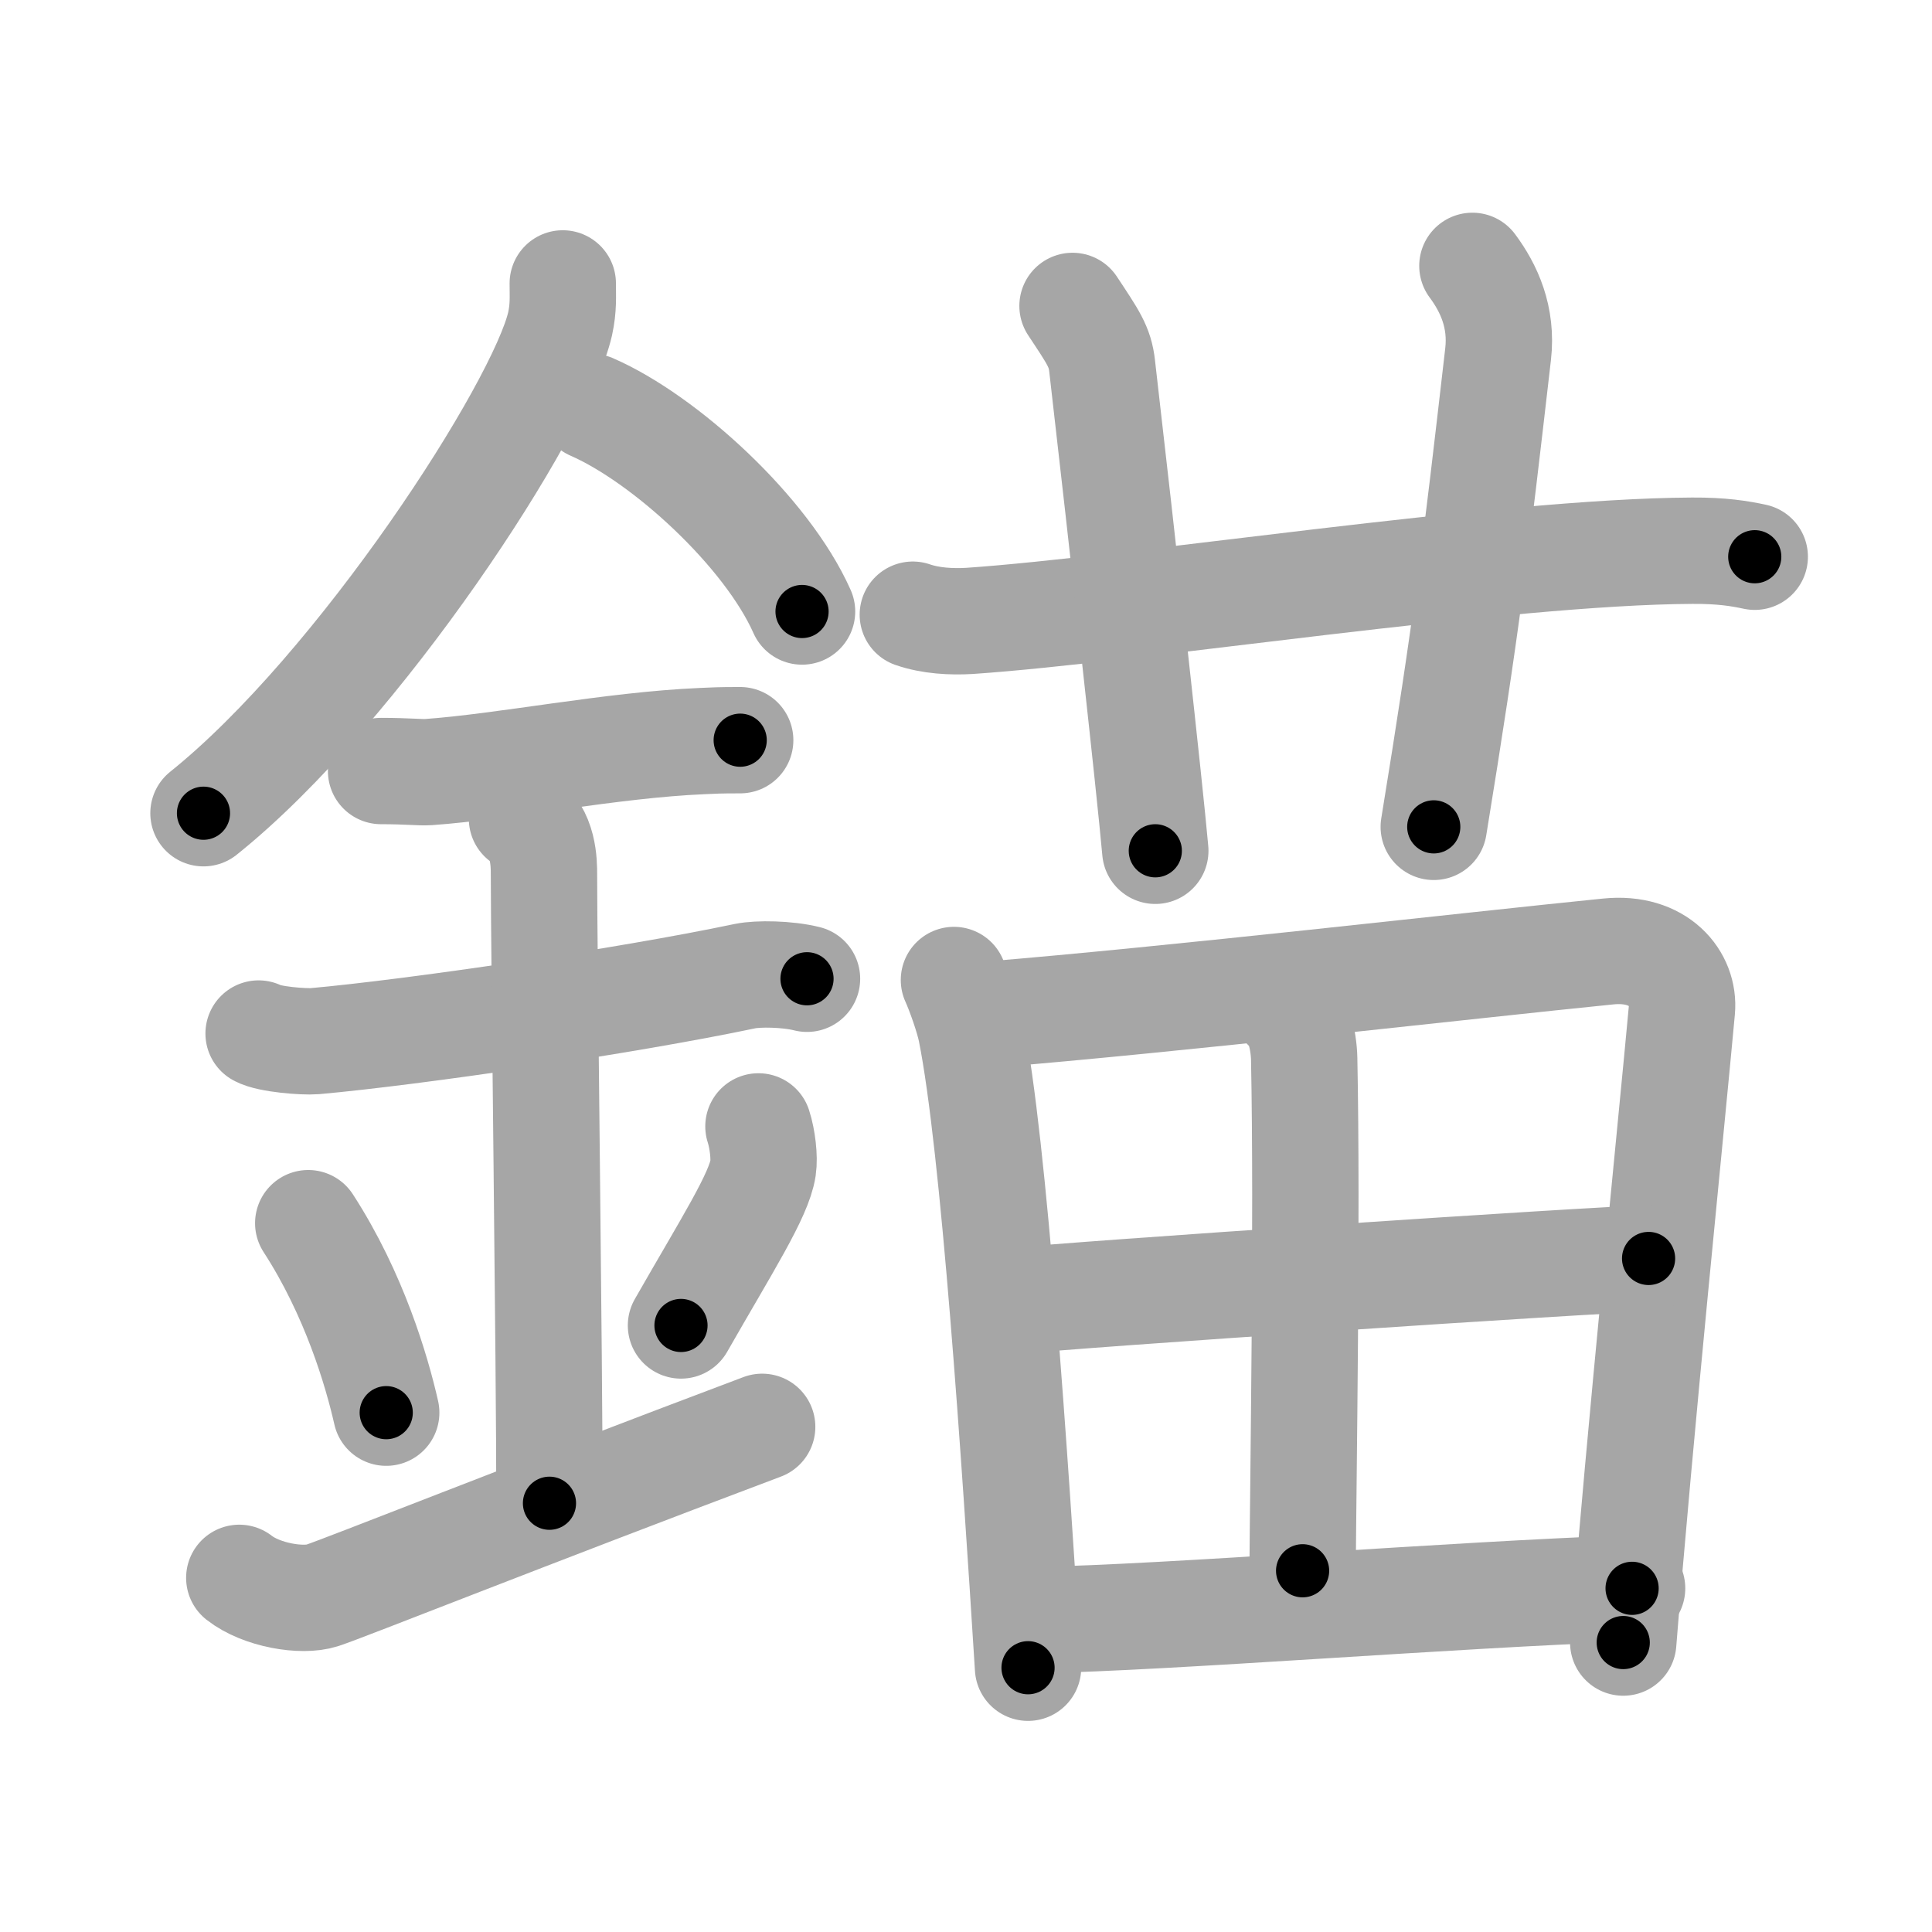<svg xmlns="http://www.w3.org/2000/svg" viewBox="0 0 109 109" id="9328"><g fill="none" stroke="#a6a6a6" stroke-width="6" stroke-linecap="round" stroke-linejoin="round"><g><g><path d="M31.75,15.99c0,0.76,0.05,1.36-0.15,2.28c-1.08,4.75-11.34,20.58-20.12,27.61" /><path d="M33.39,22.96C37.5,24.75,43.25,30,45.25,34.5" /><path d="M21.5,43.5c1.5,0,2.18,0.09,2.67,0.06c4.33-0.31,10.33-1.53,15.44-1.75c0.74-0.03,0.9-0.05,2.15-0.05" /><path d="M14.59,58.31c0.59,0.33,2.56,0.48,3.17,0.43c5.49-0.49,17.49-2.24,24.28-3.67c0.73-0.15,2.38-0.13,3.49,0.15" /><path d="M29.45,46.19c1.24,0.78,1.24,2.52,1.24,3.14c0,4.35,0.31,27.42,0.31,35.48" /><path d="M17.39,69.01c2.6,4.01,3.87,8.35,4.4,10.69" /><path d="M42.79,63.55c0.23,0.71,0.35,1.75,0.26,2.35c-0.23,1.54-2.05,4.36-4.63,8.88" /><path d="M13.5,89.02c1.25,0.98,3.55,1.36,4.68,0.99c1.31-0.43,11.25-4.4,24.82-9.51" /></g><g><g><path d="M51.5,34.68c1.01,0.35,2.18,0.41,3.2,0.35c9.28-0.63,30.07-3.91,40.77-3.96c1.68-0.01,2.69,0.16,3.53,0.34" /><path d="M60.51,17.26c1.17,1.77,1.55,2.3,1.67,3.39c1.17,10.17,2.67,23.65,3,27.35" /><path d="M83.07,15c0.93,1.25,1.69,2.89,1.45,4.98C83.25,31,82.75,35.25,80.89,46.65" /></g><g><path d="M53.82,55.29c0.29,0.63,0.8,2.06,0.96,2.84c1.3,6.44,2.47,24.06,3.22,35.96" /><path d="M55.71,57.25c10.42-0.85,27.25-2.79,35.03-3.57c2.86-0.29,4.31,1.56,4.15,3.29c-0.58,6.36-2.39,24.03-3.31,35.7" /><path d="M72.55,56.85c0.67,0.37,1.01,1.84,1.03,2.89c0.18,9.01-0.06,23.96-0.09,28.88" /><path d="M57.05,73.42c3.4-0.38,33.16-2.37,35.96-2.42" /><path d="M58.55,91.4c7.5-0.14,23.17-1.42,33.53-1.79" /></g></g></g></g><g fill="none" stroke="#000" stroke-width="3" stroke-linecap="round" stroke-linejoin="round"><path d="M31.75,15.99c0,0.76,0.05,1.36-0.15,2.28c-1.08,4.75-11.34,20.58-20.12,27.61" stroke-dasharray="36.77" stroke-dashoffset="36.77"><animate attributeName="stroke-dashoffset" values="36.77;36.77;0" dur="0.368s" fill="freeze" begin="0s;9328.click" /></path><path d="M33.39,22.96C37.5,24.75,43.25,30,45.25,34.5" stroke-dasharray="16.834" stroke-dashoffset="16.834"><animate attributeName="stroke-dashoffset" values="16.834" fill="freeze" begin="9328.click" /><animate attributeName="stroke-dashoffset" values="16.834;16.834;0" keyTimes="0;0.687;1" dur="0.536s" fill="freeze" begin="0s;9328.click" /></path><path d="M21.5,43.5c1.5,0,2.18,0.09,2.67,0.06c4.33-0.31,10.33-1.53,15.44-1.75c0.74-0.03,0.9-0.05,2.15-0.05" stroke-dasharray="20.367" stroke-dashoffset="20.367"><animate attributeName="stroke-dashoffset" values="20.367" fill="freeze" begin="9328.click" /><animate attributeName="stroke-dashoffset" values="20.367;20.367;0" keyTimes="0;0.724;1" dur="0.74s" fill="freeze" begin="0s;9328.click" /></path><path d="M14.59,58.31c0.59,0.33,2.56,0.48,3.17,0.43c5.49-0.49,17.49-2.24,24.28-3.67c0.73-0.15,2.38-0.13,3.49,0.15" stroke-dasharray="31.3" stroke-dashoffset="31.3"><animate attributeName="stroke-dashoffset" values="31.3" fill="freeze" begin="9328.click" /><animate attributeName="stroke-dashoffset" values="31.3;31.3;0" keyTimes="0;0.703;1" dur="1.053s" fill="freeze" begin="0s;9328.click" /></path><path d="M29.45,46.19c1.24,0.78,1.24,2.52,1.24,3.14c0,4.35,0.31,27.42,0.31,35.48" stroke-dasharray="39.012" stroke-dashoffset="39.012"><animate attributeName="stroke-dashoffset" values="39.012" fill="freeze" begin="9328.click" /><animate attributeName="stroke-dashoffset" values="39.012;39.012;0" keyTimes="0;0.73;1" dur="1.443s" fill="freeze" begin="0s;9328.click" /></path><path d="M17.39,69.01c2.6,4.01,3.87,8.35,4.4,10.69" stroke-dasharray="11.618" stroke-dashoffset="11.618"><animate attributeName="stroke-dashoffset" values="11.618" fill="freeze" begin="9328.click" /><animate attributeName="stroke-dashoffset" values="11.618;11.618;0" keyTimes="0;0.861;1" dur="1.675s" fill="freeze" begin="0s;9328.click" /></path><path d="M42.79,63.55c0.23,0.71,0.35,1.75,0.26,2.35c-0.23,1.54-2.05,4.36-4.63,8.88" stroke-dasharray="12.426" stroke-dashoffset="12.426"><animate attributeName="stroke-dashoffset" values="12.426" fill="freeze" begin="9328.click" /><animate attributeName="stroke-dashoffset" values="12.426;12.426;0" keyTimes="0;0.871;1" dur="1.924s" fill="freeze" begin="0s;9328.click" /></path><path d="M13.5,89.02c1.25,0.98,3.55,1.36,4.68,0.99c1.31-0.43,11.25-4.4,24.82-9.51" stroke-dasharray="31.507" stroke-dashoffset="31.507"><animate attributeName="stroke-dashoffset" values="31.507" fill="freeze" begin="9328.click" /><animate attributeName="stroke-dashoffset" values="31.507;31.507;0" keyTimes="0;0.859;1" dur="2.239s" fill="freeze" begin="0s;9328.click" /></path><path d="M51.5,34.68c1.01,0.35,2.18,0.41,3.2,0.35c9.28-0.63,30.07-3.91,40.77-3.96c1.68-0.01,2.69,0.16,3.53,0.34" stroke-dasharray="47.771" stroke-dashoffset="47.771"><animate attributeName="stroke-dashoffset" values="47.771" fill="freeze" begin="9328.click" /><animate attributeName="stroke-dashoffset" values="47.771;47.771;0" keyTimes="0;0.824;1" dur="2.717s" fill="freeze" begin="0s;9328.click" /></path><path d="M60.51,17.26c1.17,1.77,1.55,2.3,1.67,3.39c1.17,10.17,2.67,23.65,3,27.35" stroke-dasharray="31.337" stroke-dashoffset="31.337"><animate attributeName="stroke-dashoffset" values="31.337" fill="freeze" begin="9328.click" /><animate attributeName="stroke-dashoffset" values="31.337;31.337;0" keyTimes="0;0.897;1" dur="3.03s" fill="freeze" begin="0s;9328.click" /></path><path d="M83.07,15c0.93,1.25,1.69,2.89,1.45,4.98C83.25,31,82.75,35.25,80.89,46.65" stroke-dasharray="32.24" stroke-dashoffset="32.24"><animate attributeName="stroke-dashoffset" values="32.24" fill="freeze" begin="9328.click" /><animate attributeName="stroke-dashoffset" values="32.24;32.24;0" keyTimes="0;0.904;1" dur="3.352s" fill="freeze" begin="0s;9328.click" /></path><path d="M53.82,55.29c0.29,0.63,0.8,2.06,0.96,2.84c1.3,6.44,2.47,24.06,3.22,35.96" stroke-dasharray="39.122" stroke-dashoffset="39.122"><animate attributeName="stroke-dashoffset" values="39.122" fill="freeze" begin="9328.click" /><animate attributeName="stroke-dashoffset" values="39.122;39.122;0" keyTimes="0;0.896;1" dur="3.743s" fill="freeze" begin="0s;9328.click" /></path><path d="M55.71,57.25c10.42-0.85,27.25-2.79,35.03-3.57c2.86-0.29,4.31,1.56,4.15,3.29c-0.58,6.36-2.39,24.03-3.31,35.7" stroke-dasharray="77.171" stroke-dashoffset="77.171"><animate attributeName="stroke-dashoffset" values="77.171" fill="freeze" begin="9328.click" /><animate attributeName="stroke-dashoffset" values="77.171;77.171;0" keyTimes="0;0.866;1" dur="4.323s" fill="freeze" begin="0s;9328.click" /></path><path d="M72.55,56.85c0.67,0.37,1.01,1.84,1.03,2.89c0.18,9.01-0.06,23.96-0.09,28.88" stroke-dasharray="32.051" stroke-dashoffset="32.051"><animate attributeName="stroke-dashoffset" values="32.051" fill="freeze" begin="9328.click" /><animate attributeName="stroke-dashoffset" values="32.051;32.051;0" keyTimes="0;0.931;1" dur="4.644s" fill="freeze" begin="0s;9328.click" /></path><path d="M57.05,73.42c3.4-0.38,33.16-2.37,35.96-2.42" stroke-dasharray="36.044" stroke-dashoffset="36.044"><animate attributeName="stroke-dashoffset" values="36.044" fill="freeze" begin="9328.click" /><animate attributeName="stroke-dashoffset" values="36.044;36.044;0" keyTimes="0;0.928;1" dur="5.004s" fill="freeze" begin="0s;9328.click" /></path><path d="M58.55,91.4c7.5-0.14,23.17-1.42,33.53-1.79" stroke-dasharray="33.58" stroke-dashoffset="33.58"><animate attributeName="stroke-dashoffset" values="33.58" fill="freeze" begin="9328.click" /><animate attributeName="stroke-dashoffset" values="33.58;33.58;0" keyTimes="0;0.937;1" dur="5.34s" fill="freeze" begin="0s;9328.click" /></path></g></svg>